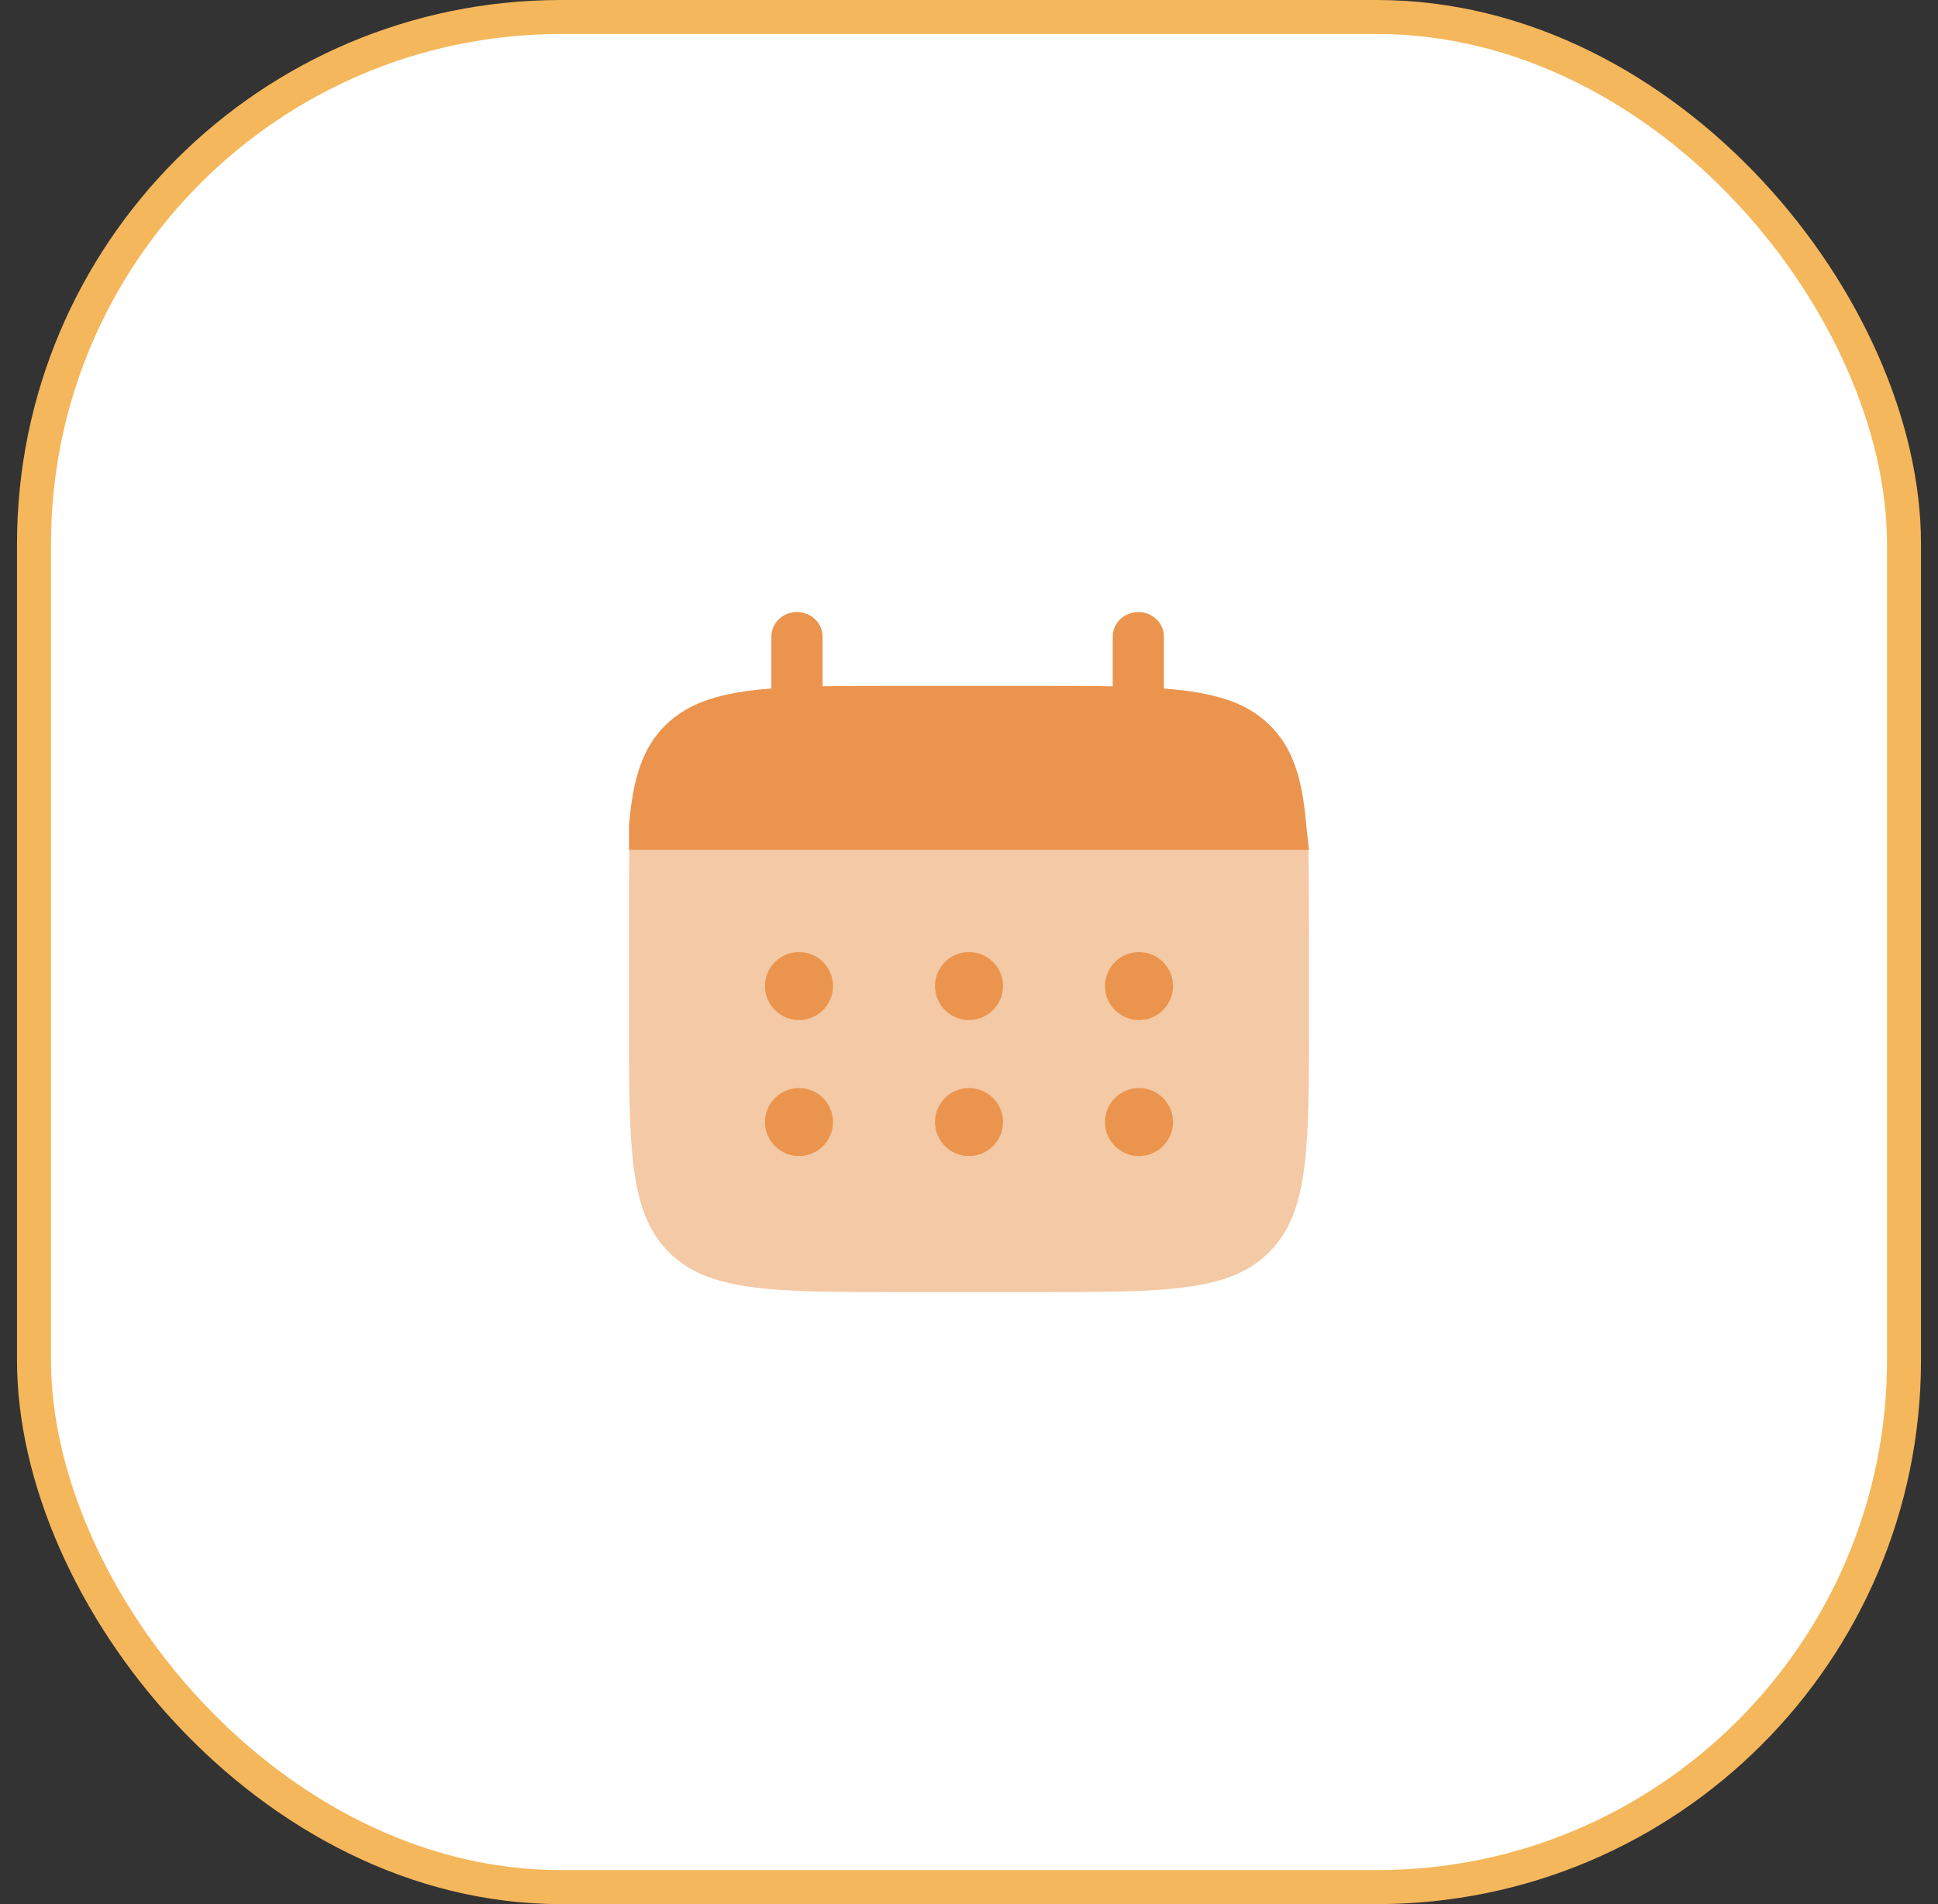 <svg width="57" height="56" viewBox="0 0 57 56" fill="none" xmlns="http://www.w3.org/2000/svg">
<rect x="0" y="0" width="57" height="56" fill="#333333" stroke="none"/>
<rect x="1" y="0.5" width="55" height="55" rx="15.5" fill="white"/>
<rect x="1" y="0.5" width="55" height="55" rx="15.5" stroke="#F5B75C"/>
<path d="M23.44 18C23.856 18 24.193 18.324 24.193 18.724V20.184C24.861 20.172 25.61 20.172 26.453 20.172H30.468C31.31 20.172 32.059 20.172 32.727 20.185V18.725C32.727 18.325 33.064 18 33.48 18C33.896 18 34.233 18.324 34.233 18.724V20.25C35.678 20.361 36.627 20.634 37.323 21.305C38.021 21.975 38.305 22.887 38.42 24.277L38.5 25H18.5V24.276C18.616 22.886 18.9 21.974 19.597 21.304C20.294 20.634 21.242 20.36 22.687 20.249V18.724C22.687 18.324 23.024 18 23.44 18Z" fill="#EB944D"/>
<path opacity="0.5" d="M38.5 30V28C38.5 27.161 38.496 25.665 38.483 25H18.51C18.497 25.665 18.5 27.161 18.5 28V30C18.5 33.771 18.5 35.657 19.672 36.828C20.843 38 22.728 38 26.5 38H30.5C34.27 38 36.156 38 37.328 36.828C38.5 35.658 38.5 33.772 38.5 30Z" fill="#EB944D"/>
<path d="M34.5 33C34.5 33.265 34.395 33.52 34.207 33.707C34.02 33.895 33.765 34 33.5 34C33.235 34 32.98 33.895 32.793 33.707C32.605 33.52 32.5 33.265 32.5 33C32.5 32.735 32.605 32.48 32.793 32.293C32.98 32.105 33.235 32 33.5 32C33.765 32 34.02 32.105 34.207 32.293C34.395 32.48 34.5 32.735 34.5 33ZM34.5 29C34.5 29.265 34.395 29.52 34.207 29.707C34.02 29.895 33.765 30 33.5 30C33.235 30 32.98 29.895 32.793 29.707C32.605 29.52 32.5 29.265 32.5 29C32.5 28.735 32.605 28.48 32.793 28.293C32.98 28.105 33.235 28 33.5 28C33.765 28 34.02 28.105 34.207 28.293C34.395 28.48 34.5 28.735 34.5 29ZM29.5 33C29.5 33.265 29.395 33.52 29.207 33.707C29.02 33.895 28.765 34 28.5 34C28.235 34 27.98 33.895 27.793 33.707C27.605 33.52 27.5 33.265 27.5 33C27.5 32.735 27.605 32.48 27.793 32.293C27.98 32.105 28.235 32 28.5 32C28.765 32 29.02 32.105 29.207 32.293C29.395 32.48 29.5 32.735 29.5 33ZM29.5 29C29.5 29.265 29.395 29.52 29.207 29.707C29.02 29.895 28.765 30 28.5 30C28.235 30 27.98 29.895 27.793 29.707C27.605 29.52 27.5 29.265 27.5 29C27.5 28.735 27.605 28.48 27.793 28.293C27.98 28.105 28.235 28 28.5 28C28.765 28 29.02 28.105 29.207 28.293C29.395 28.48 29.5 28.735 29.5 29ZM24.5 33C24.5 33.265 24.395 33.52 24.207 33.707C24.02 33.895 23.765 34 23.5 34C23.235 34 22.98 33.895 22.793 33.707C22.605 33.52 22.5 33.265 22.5 33C22.5 32.735 22.605 32.48 22.793 32.293C22.98 32.105 23.235 32 23.5 32C23.765 32 24.02 32.105 24.207 32.293C24.395 32.48 24.5 32.735 24.5 33ZM24.5 29C24.5 29.265 24.395 29.52 24.207 29.707C24.02 29.895 23.765 30 23.5 30C23.235 30 22.98 29.895 22.793 29.707C22.605 29.52 22.5 29.265 22.5 29C22.5 28.735 22.605 28.48 22.793 28.293C22.98 28.105 23.235 28 23.5 28C23.765 28 24.02 28.105 24.207 28.293C24.395 28.48 24.5 28.735 24.5 29Z" fill="#EB944D"/>
</svg>
